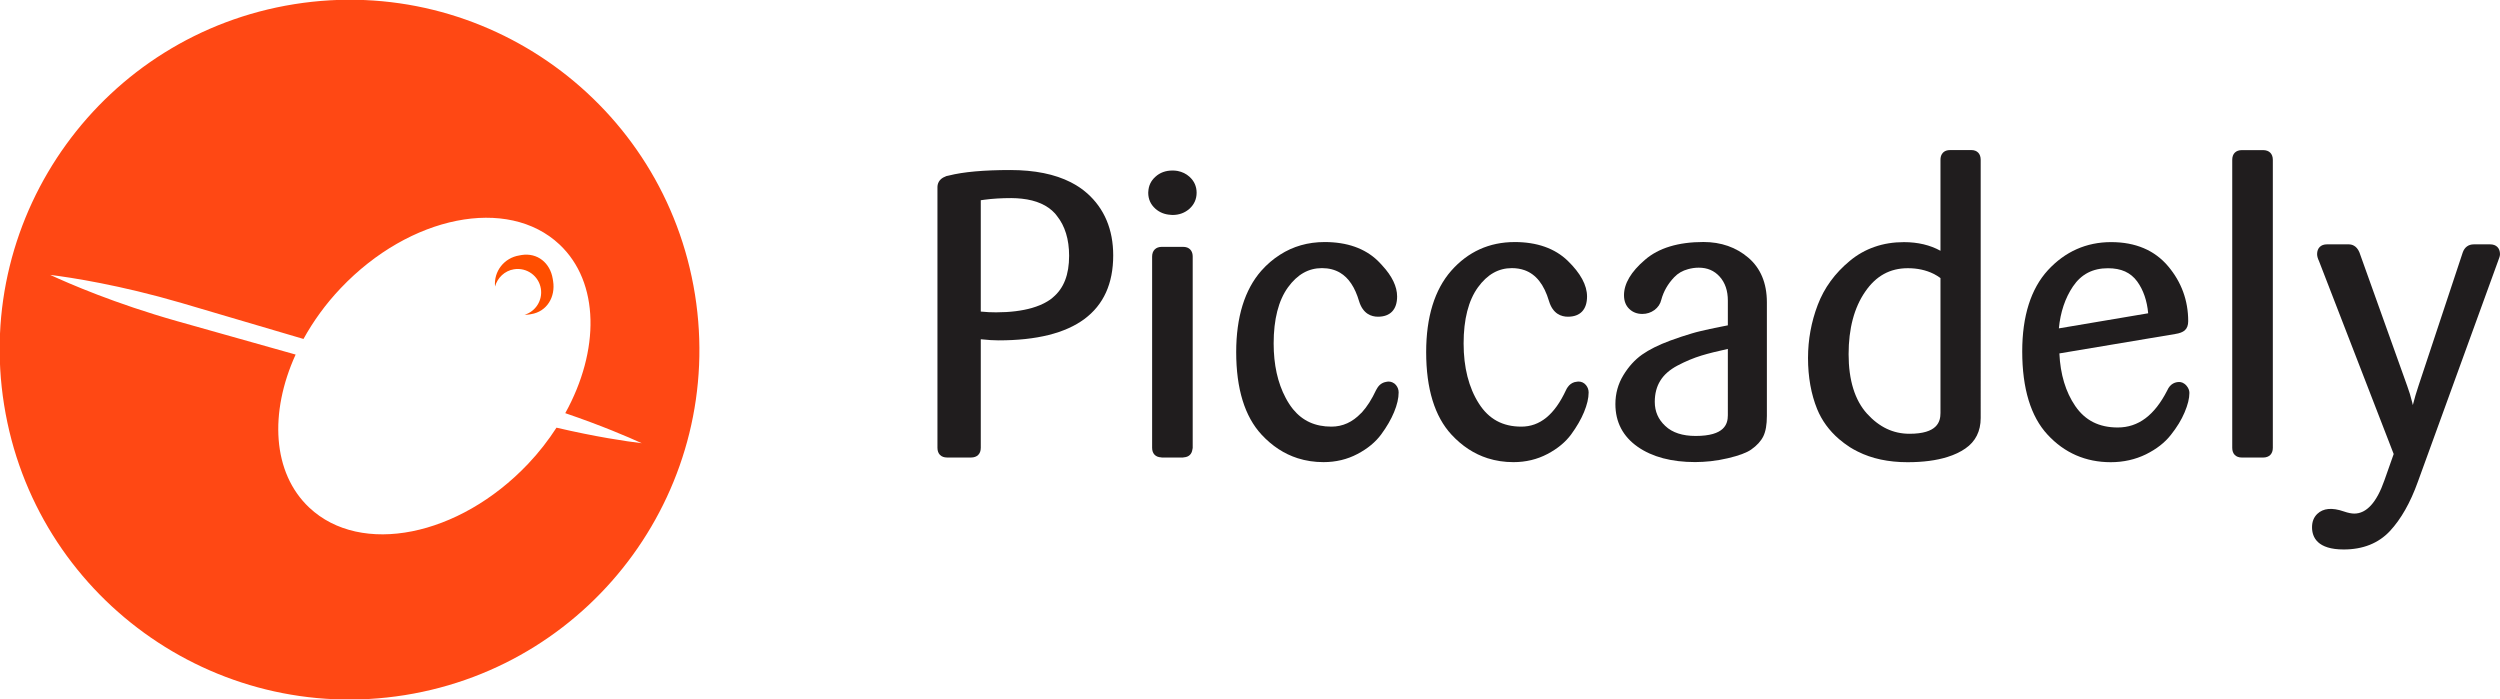 <?xml version="1.0" encoding="UTF-8" standalone="no"?>
<svg
   xmlns:dc="http://purl.org/dc/elements/1.1/"
   xmlns:cc="http://creativecommons.org/ns#"
   xmlns:rdf="http://www.w3.org/1999/02/22-rdf-syntax-ns#"
   xmlns:svg="http://www.w3.org/2000/svg"
   xmlns="http://www.w3.org/2000/svg"
   id="svg1587"
   version="1.1"
   viewBox="0 0 56.025 15.673"
   height="15.673mm"
   width="56.025mm">
  <defs
     id="defs1581">
    <clipPath
       id="clipPath20"
       clipPathUnits="userSpaceOnUse">
      <path
         id="path18"
         d="M 0,1740.998 H 1280 V 0 H 0 Z" />
    </clipPath>
  </defs>
  <g
     transform="translate(244.971,-38.943)"
     id="layer1">
    <g
       id="g2238">
      <g
         transform="matrix(0.353,0,0,-0.353,-232.5,48.527)"
         id="g22">
        <path
           id="path24"
           style="fill:#ff4814;fill-opacity:1;fill-rule:evenodd;stroke:none"
           d="m 0,0 c -0.516,-0.799 -1.116,-1.575 -1.812,-2.308 -4.384,-4.614 -10.601,-5.852 -13.882,-2.768 -2.346,2.206 -2.545,6.03 -0.867,9.717 -2.56,0.72 -5.378,1.512 -7.55,2.128 -3.923,1.113 -6.82,2.37 -8.032,2.93 1.34,-0.166 4.443,-0.644 8.338,-1.783 2.228,-0.653 5.135,-1.514 7.743,-2.284 0.619,1.122 1.404,2.216 2.368,3.229 4.386,4.616 10.599,5.852 13.882,2.771 C 2.749,9.226 2.755,4.896 0.557,0.921 2.854,0.137 4.559,-0.595 5.413,-0.987 4.433,-0.87 2.496,-0.583 0,0 M -16.647,26.885 C -28.759,24.947 -37.007,13.557 -35.068,1.447 -33.133,-10.668 -21.745,-18.914 -9.631,-16.979 2.479,-15.041 10.729,-3.652 8.791,8.457 6.852,20.574 -4.537,28.82 -16.647,26.885" />
      </g>
      <g
         transform="matrix(0.353,0,0,-0.353,-232.576,45.242)"
         id="g26">
        <path
           id="path28"
           style="fill:#ff4e00;fill-opacity:1;fill-rule:evenodd;stroke:none"
           d="M 0,0 -0.024,0.147 C -0.186,1.15 -0.992,1.814 -1.998,1.655 L -2.14,1.629 c -0.967,-0.152 -1.637,-1.01 -1.546,-1.974 0.15,0.548 0.603,0.999 1.2,1.094 0.814,0.132 1.579,-0.419 1.709,-1.232 0.119,-0.741 -0.334,-1.442 -1.031,-1.656 0.09,0 0.179,0.003 0.267,0.015 l 0.145,0.025 C -0.391,-1.938 0.16,-1.005 0,0" />
      </g>
      <g
         transform="matrix(0.353,0,0,-0.353,-189.165,44.419)"
         id="g30">
        <path
           id="path32"
           style="fill:#201d1e;fill-opacity:1;fill-rule:nonzero;stroke:none"
           d="m 0,0 h -1.044 c -0.334,0 -0.585,-0.18 -0.701,-0.514 l -2.814,-8.483 c -0.133,-0.398 -0.253,-0.798 -0.354,-1.205 -0.012,0.049 -0.026,0.102 -0.036,0.151 -0.091,0.379 -0.2,0.736 -0.32,1.057 l -3.04,8.498 C -8.494,-0.064 -8.807,0 -8.979,0 h -1.395 c -0.378,0 -0.617,-0.236 -0.617,-0.619 0,-0.135 0.046,-0.289 0.117,-0.434 l 4.745,-12.258 -0.593,-1.68 c -0.488,-1.396 -1.132,-2.101 -1.909,-2.101 -0.172,0 -0.393,0.043 -0.656,0.134 -0.761,0.264 -1.314,0.205 -1.691,-0.152 -0.222,-0.214 -0.335,-0.496 -0.335,-0.848 0,-0.644 0.348,-1.412 2.01,-1.412 1.224,0 2.212,0.395 2.937,1.172 0.7,0.752 1.296,1.799 1.769,3.118 L 0.5,-1.053 c 0.081,0.2 0.12,0.335 0.12,0.434 C 0.62,-0.236 0.381,0 0,0" />
      </g>
      <g
         transform="matrix(0.353,0,0,-0.353,-221.328,43.727)"
         id="g34">
        <path
           id="path36"
           style="fill:#201d1e;fill-opacity:1;fill-rule:nonzero;stroke:none"
           d="m 0,0 c 0.042,-0.05 0.081,-0.103 0.123,-0.155 0.51,-0.637 0.772,-1.488 0.772,-2.532 0,-1.196 -0.336,-2.062 -1.025,-2.638 -0.026,-0.025 -0.046,-0.047 -0.077,-0.068 -0.085,-0.067 -0.182,-0.131 -0.279,-0.19 -0.277,-0.17 -0.607,-0.306 -0.982,-0.416 -0.627,-0.179 -1.385,-0.277 -2.271,-0.277 -0.326,0 -0.619,0.014 -0.886,0.042 -0.029,0.003 -0.063,0.003 -0.088,0.006 v 7.069 c 0.077,0.012 0.162,0.024 0.245,0.034 0.502,0.067 1.071,0.102 1.698,0.102 0.237,0 0.452,-0.016 0.663,-0.038 C -1.188,0.839 -0.48,0.527 0,0 M 2.034,1.287 H 2.032 C 1.73,1.557 1.38,1.787 0.996,1.984 -0.012,2.496 -1.294,2.758 -2.842,2.758 -4.516,2.758 -5.818,2.641 -6.733,2.41 -6.788,2.397 -6.846,2.388 -6.897,2.374 -6.921,2.363 -6.937,2.355 -6.961,2.345 -7.395,2.182 -7.464,1.855 -7.464,1.667 v -16.544 c 0,-0.386 0.229,-0.616 0.616,-0.616 h 1.516 c 0.194,0 0.348,0.058 0.454,0.163 0.108,0.108 0.165,0.259 0.165,0.453 v 6.892 c 0.454,-0.048 0.824,-0.071 1.124,-0.071 4.832,0 7.283,1.816 7.283,5.393 0,1.642 -0.559,2.972 -1.66,3.95" />
      </g>
      <g
         transform="matrix(0.353,0,0,-0.353,-218.577,42.775)"
         id="g38">
        <path
           id="path40"
           style="fill:#201d1e;fill-opacity:1;fill-rule:nonzero;stroke:none"
           d="m 0,0 c -0.01,0 -0.021,0.006 -0.033,0.006 -0.099,0.019 -0.2,0.024 -0.307,0.024 -0.425,0 -0.792,-0.131 -1.081,-0.397 -0.286,-0.256 -0.432,-0.573 -0.45,-0.943 0,-0.025 -0.005,-0.046 -0.005,-0.07 0,-0.404 0.151,-0.744 0.455,-1.015 0.265,-0.235 0.591,-0.366 0.965,-0.387 0.039,-0.003 0.075,-0.01 0.116,-0.01 0.427,0 0.787,0.133 1.085,0.397 0.297,0.271 0.451,0.611 0.451,1.015 0,0.403 -0.154,0.742 -0.451,1.013 C 0.53,-0.175 0.283,-0.056 0,0" />
      </g>
      <g
         transform="matrix(0.353,0,0,-0.353,-218.369,44.489)"
         id="g42">
        <path
           id="path44"
           style="fill:#201d1e;fill-opacity:1;fill-rule:nonzero;stroke:none"
           d="m 0,0 c -0.077,0.027 -0.164,0.04 -0.259,0.04 h -1.344 c -0.38,0 -0.615,-0.234 -0.615,-0.617 v -12.141 c 0,-0.367 0.214,-0.589 0.566,-0.607 0.017,0 0.033,-0.008 0.049,-0.008 h 1.344 c 0.024,0 0.043,0.008 0.067,0.011 0.303,0.022 0.494,0.204 0.532,0.503 0.004,0.033 0.018,0.064 0.018,0.101 V -0.577 C 0.358,-0.287 0.229,-0.086 0,0" />
      </g>
      <g
         transform="matrix(0.353,0,0,-0.353,-213.686,47.573)"
         id="g46">
        <path
           id="path48"
           style="fill:#201d1e;fill-opacity:1;fill-rule:nonzero;stroke:none"
           d="m 0,0 c -0.026,0.031 -0.057,0.058 -0.087,0.085 -0.004,0.004 -0.008,0.007 -0.01,0.01 -0.01,0.007 -0.022,0.012 -0.032,0.019 -0.069,0.049 -0.144,0.084 -0.223,0.098 -0.039,0.007 -0.079,0.013 -0.122,0.013 -0.056,0 -0.107,-0.013 -0.155,-0.021 -0.257,-0.044 -0.46,-0.196 -0.591,-0.442 -0.012,-0.028 -0.035,-0.049 -0.045,-0.076 -0.273,-0.585 -0.575,-1.061 -0.907,-1.424 -0.016,-0.016 -0.032,-0.028 -0.05,-0.046 -0.543,-0.568 -1.164,-0.853 -1.883,-0.853 -1.026,0 -1.822,0.362 -2.429,1.1 -0.004,0.005 -0.01,0.011 -0.016,0.021 -0.012,0.012 -0.018,0.027 -0.029,0.037 -0.076,0.098 -0.15,0.197 -0.22,0.311 -0.073,0.113 -0.144,0.234 -0.209,0.36 -0.506,0.95 -0.761,2.106 -0.761,3.451 0,1.532 0.308,2.732 0.911,3.565 0.595,0.817 1.302,1.218 2.156,1.218 0.437,0 0.82,-0.099 1.148,-0.292 0.548,-0.324 0.945,-0.923 1.206,-1.801 0.249,-0.823 0.794,-0.992 1.202,-0.992 0.784,0 1.215,0.457 1.215,1.284 0,0.627 -0.316,1.29 -0.945,1.97 -0.087,0.102 -0.185,0.197 -0.284,0.299 -0.818,0.786 -1.949,1.187 -3.37,1.187 -1.063,0 -2.008,-0.274 -2.84,-0.808 -0.425,-0.271 -0.822,-0.607 -1.184,-1.016 -1.055,-1.202 -1.593,-2.94 -1.593,-5.162 0,-2.326 0.542,-4.089 1.609,-5.239 0.67,-0.724 1.437,-1.225 2.295,-1.5 0.514,-0.164 1.063,-0.247 1.64,-0.247 0.781,0 1.508,0.174 2.152,0.516 0.643,0.335 1.154,0.76 1.514,1.25 0.35,0.478 0.625,0.952 0.812,1.406 0.196,0.471 0.291,0.889 0.291,1.251 0,0.173 -0.055,0.331 -0.166,0.465 z" />
      </g>
      <g
         transform="matrix(0.353,0,0,-0.353,-209.429,47.573)"
         id="g50">
        <path
           id="path52"
           style="fill:#201d1e;fill-opacity:1;fill-rule:nonzero;stroke:none"
           d="M 0,0 C -0.122,0.148 -0.286,0.225 -0.474,0.225 H -0.476 C -0.533,0.225 -0.585,0.212 -0.638,0.204 -0.67,0.198 -0.703,0.198 -0.731,0.187 -0.739,0.185 -0.745,0.179 -0.755,0.179 -0.913,0.127 -1.047,0.027 -1.15,-0.117 -1.194,-0.176 -1.235,-0.24 -1.267,-0.314 c -0.725,-1.563 -1.654,-2.323 -2.84,-2.323 -1.185,0 -2.065,0.48 -2.692,1.466 -0.644,1.007 -0.97,2.293 -0.97,3.814 0,1.532 0.308,2.732 0.911,3.565 0.595,0.817 1.301,1.218 2.155,1.218 0.294,0 0.563,-0.047 0.808,-0.133 0.725,-0.262 1.233,-0.908 1.547,-1.96 0.247,-0.823 0.791,-0.992 1.2,-0.992 h 0.002 c 0.784,0 1.213,0.457 1.213,1.284 0,0.717 -0.413,1.477 -1.229,2.269 -0.816,0.786 -1.949,1.187 -3.366,1.187 H -4.53 c -1.608,0 -2.962,-0.616 -4.027,-1.824 -1.054,-1.202 -1.589,-2.94 -1.589,-5.162 0,-2.326 0.541,-4.089 1.607,-5.239 0.669,-0.724 1.436,-1.225 2.294,-1.5 0.516,-0.164 1.063,-0.247 1.64,-0.247 0.783,0 1.508,0.174 2.156,0.516 0.641,0.335 1.152,0.76 1.512,1.25 0.348,0.478 0.623,0.952 0.812,1.409 0.194,0.468 0.293,0.886 0.293,1.248 0,0.173 -0.057,0.331 -0.166,0.465 z" />
      </g>
      <g
         transform="matrix(0.353,0,0,-0.353,-207.651,48.49)"
         id="g54">
        <path
           id="path56"
           style="fill:#201d1e;fill-opacity:1;fill-rule:nonzero;stroke:none"
           d="m 0,0 c -0.45,0.42 -0.67,0.921 -0.67,1.539 0,0.514 0.119,0.967 0.35,1.336 0.231,0.38 0.599,0.7 1.089,0.961 0.514,0.271 1.032,0.488 1.536,0.641 0.448,0.136 1.01,0.274 1.664,0.417 V 0.69 C 3.969,0.121 3.759,-0.631 1.923,-0.631 1.095,-0.631 0.449,-0.423 0,0 M 5.265,10.689 C 4.496,11.346 3.536,11.682 2.423,11.682 H 2.421 c -1.595,0 -2.846,-0.378 -3.715,-1.132 -0.884,-0.755 -1.33,-1.511 -1.33,-2.245 0,-0.371 0.114,-0.659 0.336,-0.873 0.221,-0.212 0.5,-0.317 0.826,-0.317 h 0.004 c 0.282,0 0.539,0.083 0.764,0.246 0.228,0.167 0.378,0.392 0.439,0.657 0.139,0.521 0.413,1.002 0.814,1.424 0.24,0.255 0.536,0.422 0.882,0.515 0.21,0.058 0.433,0.095 0.68,0.095 0.547,0 0.982,-0.185 1.328,-0.567 0.348,-0.388 0.52,-0.891 0.52,-1.528 V 6.391 C 3.83,6.362 3.702,6.338 3.573,6.313 3.034,6.207 2.571,6.108 2.19,6.014 2.03,5.978 1.856,5.929 1.676,5.876 1.271,5.756 0.815,5.608 0.31,5.423 -0.427,5.149 -1.028,4.85 -1.478,4.532 -1.933,4.209 -2.332,3.772 -2.66,3.232 -2.998,2.681 -3.17,2.062 -3.17,1.391 c 0,-1.144 0.478,-2.057 1.423,-2.716 0.917,-0.638 2.142,-0.965 3.645,-0.965 0.324,0 0.65,0.023 0.974,0.055 0.371,0.042 0.737,0.103 1.099,0.19 0.701,0.166 1.185,0.345 1.476,0.548 0.366,0.255 0.626,0.541 0.777,0.85 0.148,0.308 0.223,0.733 0.223,1.289 v 7.212 c 0,1.215 -0.399,2.17 -1.182,2.835" />
      </g>
      <g
         transform="matrix(0.353,0,0,-0.353,-201.485,45.174)"
         id="g58">
        <path
           id="path60"
           style="fill:#201d1e;fill-opacity:1;fill-rule:nonzero;stroke:none"
           d="m 0,0 v -8.564 c 0,-0.566 -0.202,-1.322 -1.969,-1.322 -1.031,0 -1.915,0.419 -2.695,1.277 -0.771,0.853 -1.168,2.125 -1.168,3.777 0,1.621 0.354,2.956 1.055,3.969 0.686,1.002 1.573,1.488 2.708,1.488 0.606,0 1.148,-0.12 1.62,-0.351 C -0.292,0.196 -0.142,0.104 0,0 M 1.959,8.125 H 0.62 C 0.521,8.125 0.433,8.113 0.358,8.086 0.13,7.999 0,7.799 0,7.509 V 1.731 C -0.658,2.095 -1.437,2.28 -2.318,2.28 -2.981,2.28 -3.605,2.182 -4.178,1.981 -4.753,1.783 -5.281,1.486 -5.755,1.09 -6.698,0.314 -7.384,-0.628 -7.793,-1.708 -8.2,-2.776 -8.409,-3.91 -8.409,-5.078 c 0,-1.202 0.197,-2.297 0.579,-3.239 0.294,-0.722 0.759,-1.362 1.387,-1.905 0.211,-0.181 0.439,-0.348 0.684,-0.511 0.162,-0.102 0.334,-0.197 0.51,-0.284 0.887,-0.446 1.943,-0.674 3.154,-0.674 0.99,0 1.838,0.11 2.54,0.333 0.436,0.135 0.814,0.315 1.13,0.533 0.648,0.444 0.978,1.097 0.978,1.938 V 7.512 c 0,0.38 -0.225,0.613 -0.594,0.613" />
      </g>
      <g
         transform="matrix(0.353,0,0,-0.353,-197.076,45.251)"
         id="g62">
        <path
           id="path64"
           style="fill:#201d1e;fill-opacity:1;fill-rule:nonzero;stroke:none"
           d="m 0,0 c 0.391,-0.542 0.624,-1.221 0.696,-2.019 l -5.67,-0.958 c 0.098,1.032 0.399,1.925 0.893,2.659 0.528,0.782 1.257,1.159 2.225,1.159 0.419,0 0.777,-0.068 1.086,-0.206 C -0.461,0.493 -0.207,0.283 0,0 M 3.131,-6.619 C 3.05,-6.524 2.965,-6.465 2.884,-6.428 2.806,-6.395 2.73,-6.381 2.67,-6.381 c -0.241,0 -0.573,-0.096 -0.763,-0.534 -0.808,-1.584 -1.836,-2.354 -3.142,-2.354 -1.186,0 -2.067,0.443 -2.698,1.361 -0.609,0.891 -0.948,2.012 -1.008,3.341 l 7.348,1.232 c 0.285,0.043 0.486,0.121 0.615,0.235 0.144,0.129 0.215,0.324 0.215,0.579 0,1.313 -0.429,2.487 -1.276,3.489 -0.856,1.016 -2.072,1.531 -3.617,1.531 -1.575,0 -2.923,-0.602 -4.012,-1.781 -1.081,-1.18 -1.632,-2.916 -1.632,-5.155 0,-2.358 0.541,-4.139 1.61,-5.289 1.068,-1.157 2.419,-1.747 4.01,-1.747 0.809,0 1.562,0.171 2.232,0.499 0.668,0.33 1.203,0.745 1.588,1.24 0.38,0.477 0.67,0.955 0.866,1.42 0.206,0.484 0.307,0.891 0.307,1.242 0,0.153 -0.06,0.308 -0.182,0.453" />
      </g>
      <g
         transform="matrix(0.353,0,0,-0.353,-194.255,42.307)"
         id="g66">
        <path
           id="path68"
           style="fill:#201d1e;fill-opacity:1;fill-rule:nonzero;stroke:none"
           d="m 0,0 h -1.344 c -0.193,0 -0.344,-0.055 -0.453,-0.163 -0.106,-0.106 -0.162,-0.259 -0.162,-0.454 v -18.285 c 0,-0.385 0.228,-0.615 0.615,-0.615 H 0 c 0.385,0 0.618,0.23 0.618,0.615 V -0.617 C 0.618,-0.231 0.385,0 0,0" />
      </g>
    </g>
  </g>
</svg>
